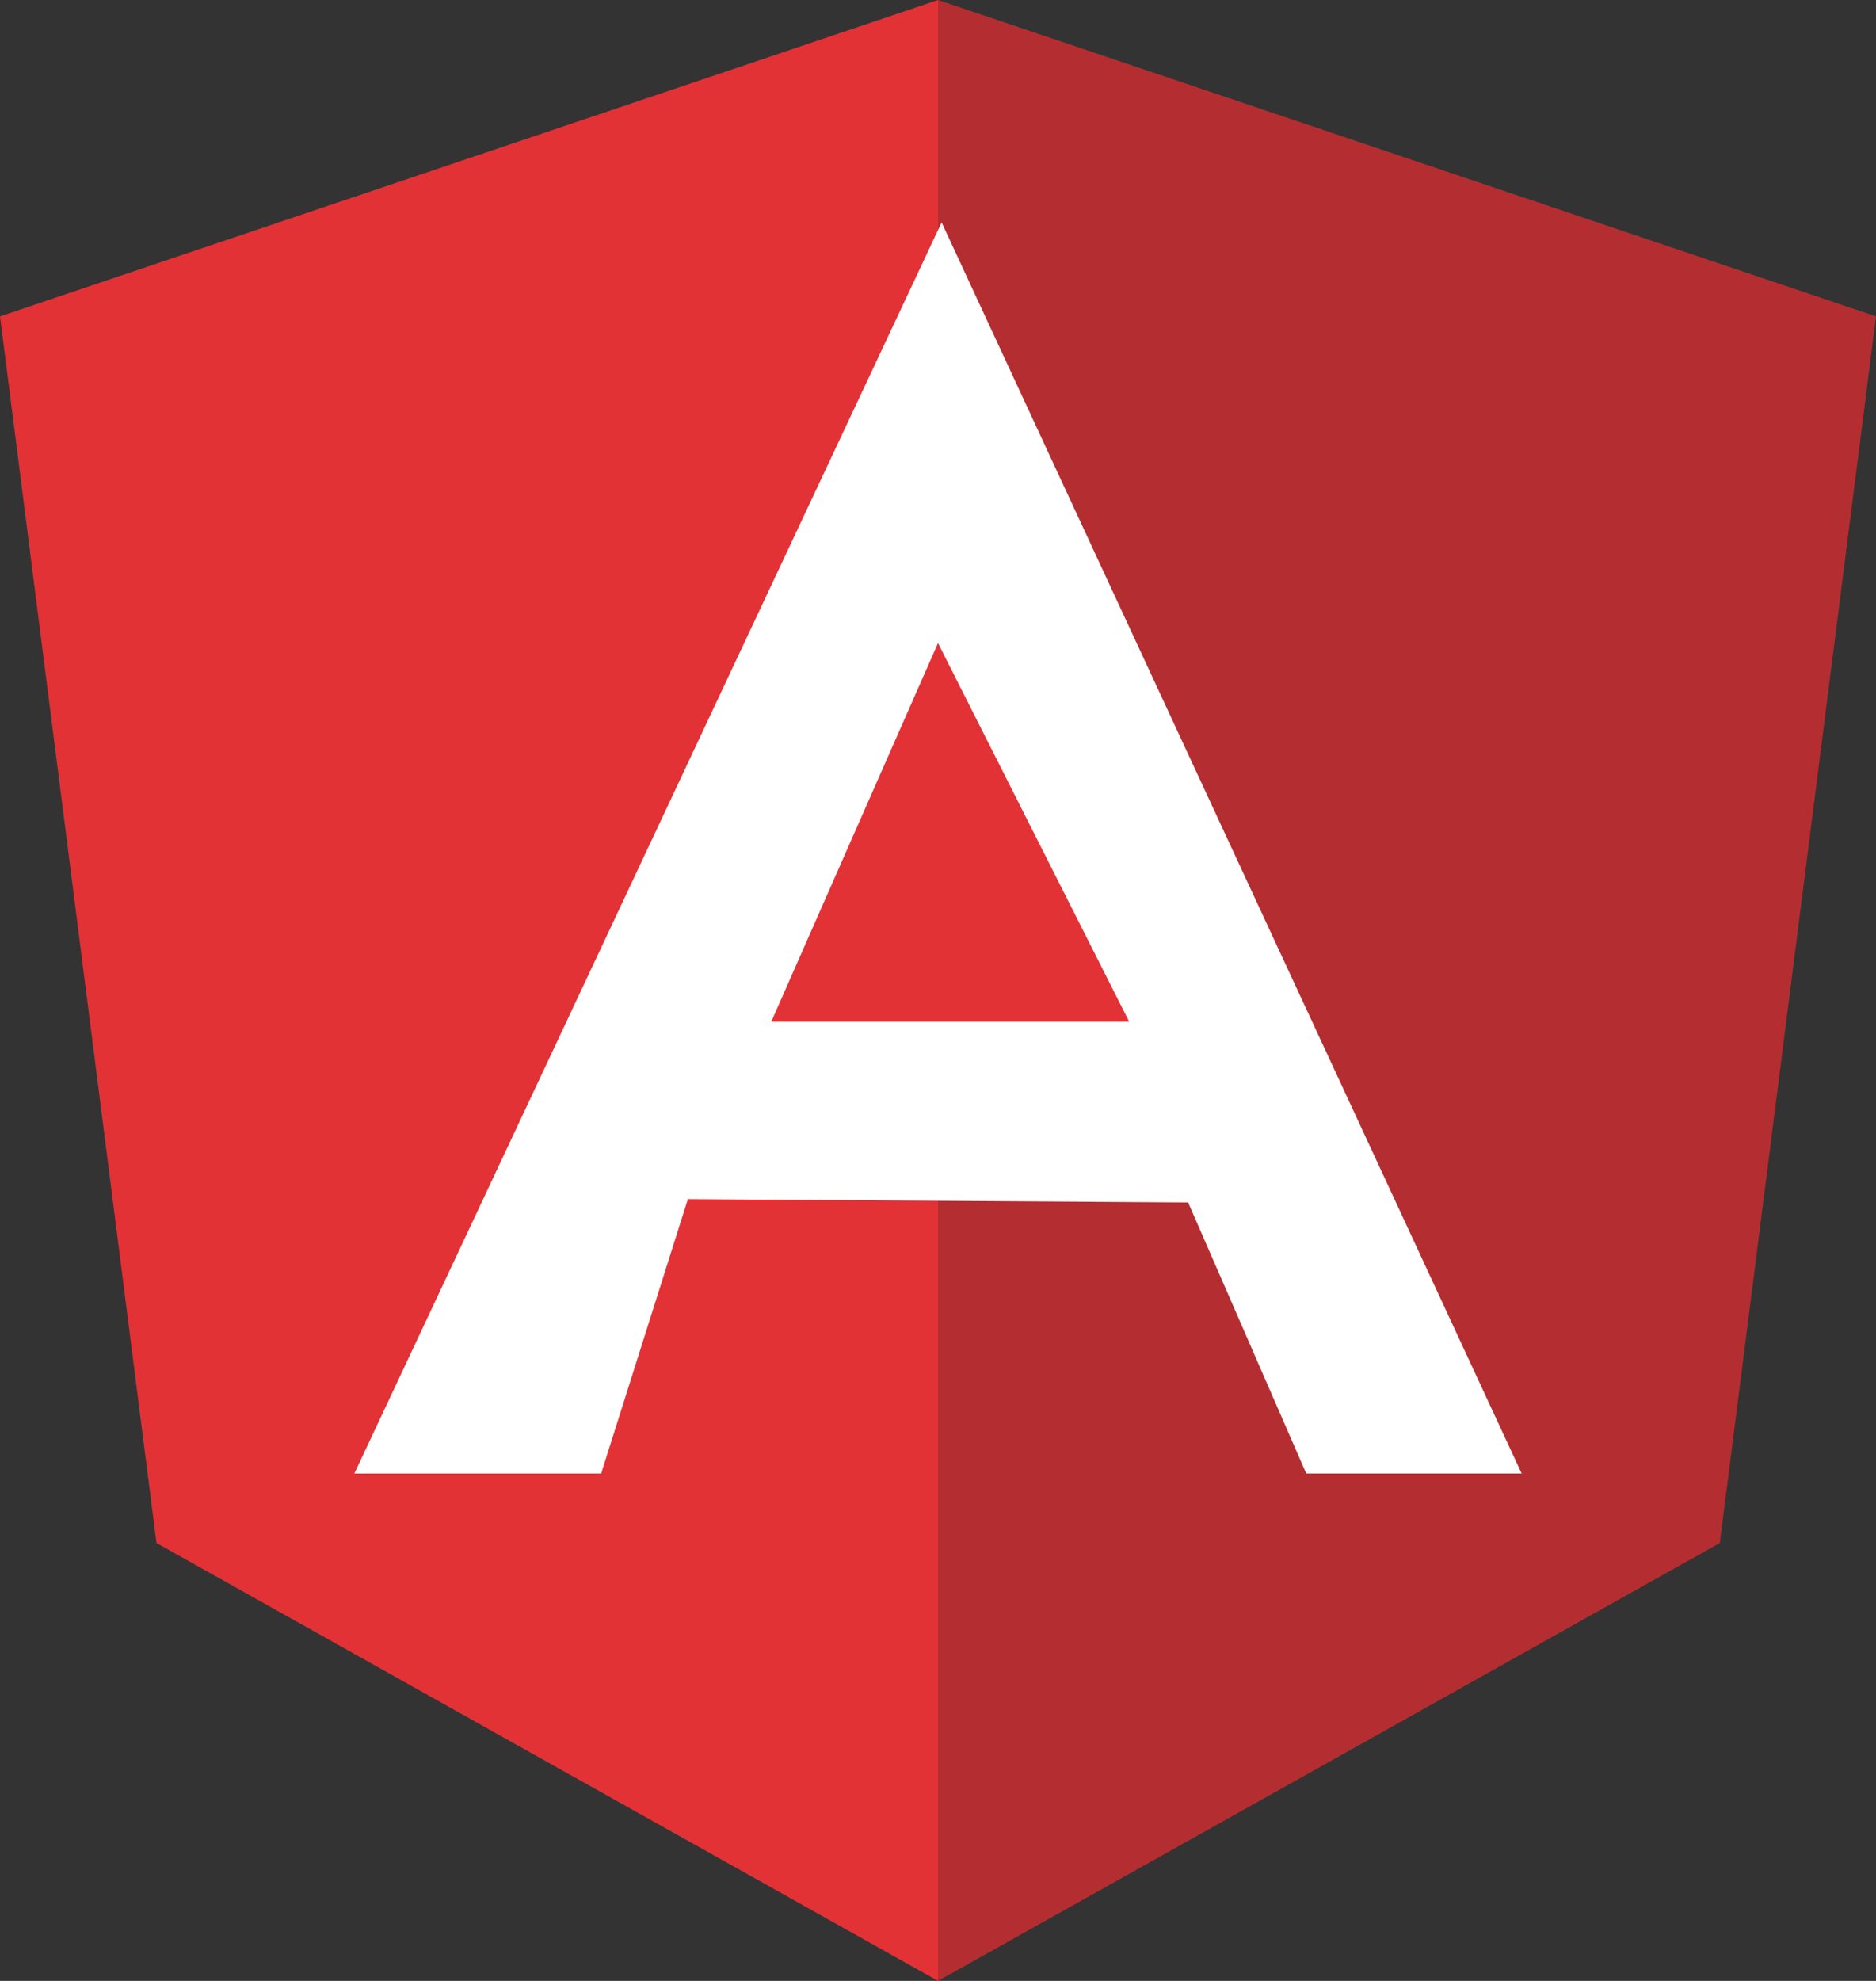 <svg xmlns="http://www.w3.org/2000/svg" viewBox="0 0 67.5 71.25"><rect x="0" y="0" width="67.5" height="71.25" fill="#333333" stroke="none"/><defs><style>.cls-1{fill:#b42e31;}.cls-2{fill:#e23236;}.cls-3{fill:#fff;}</style></defs><title>ng_icon_1</title><g id="Слой_2" data-name="Слой 2"><g id="Слой_1-2" data-name="Слой 1"><polygon class="cls-1" points="33.75 0 67.5 11.38 61.88 55.5 33.75 71.25 33.75 0"/><polygon class="cls-2" points="33.75 0 0 11.38 5.63 55.5 33.75 71.25 33.75 0"/><polygon class="cls-3" points="12.75 53 33.88 8 54.75 53 47 53 42.75 43.25 24.75 43.13 21.63 53 12.75 53"/><polygon class="cls-2" points="27.75 36.75 33.75 23.13 40.63 36.75 27.75 36.75"/></g></g></svg>